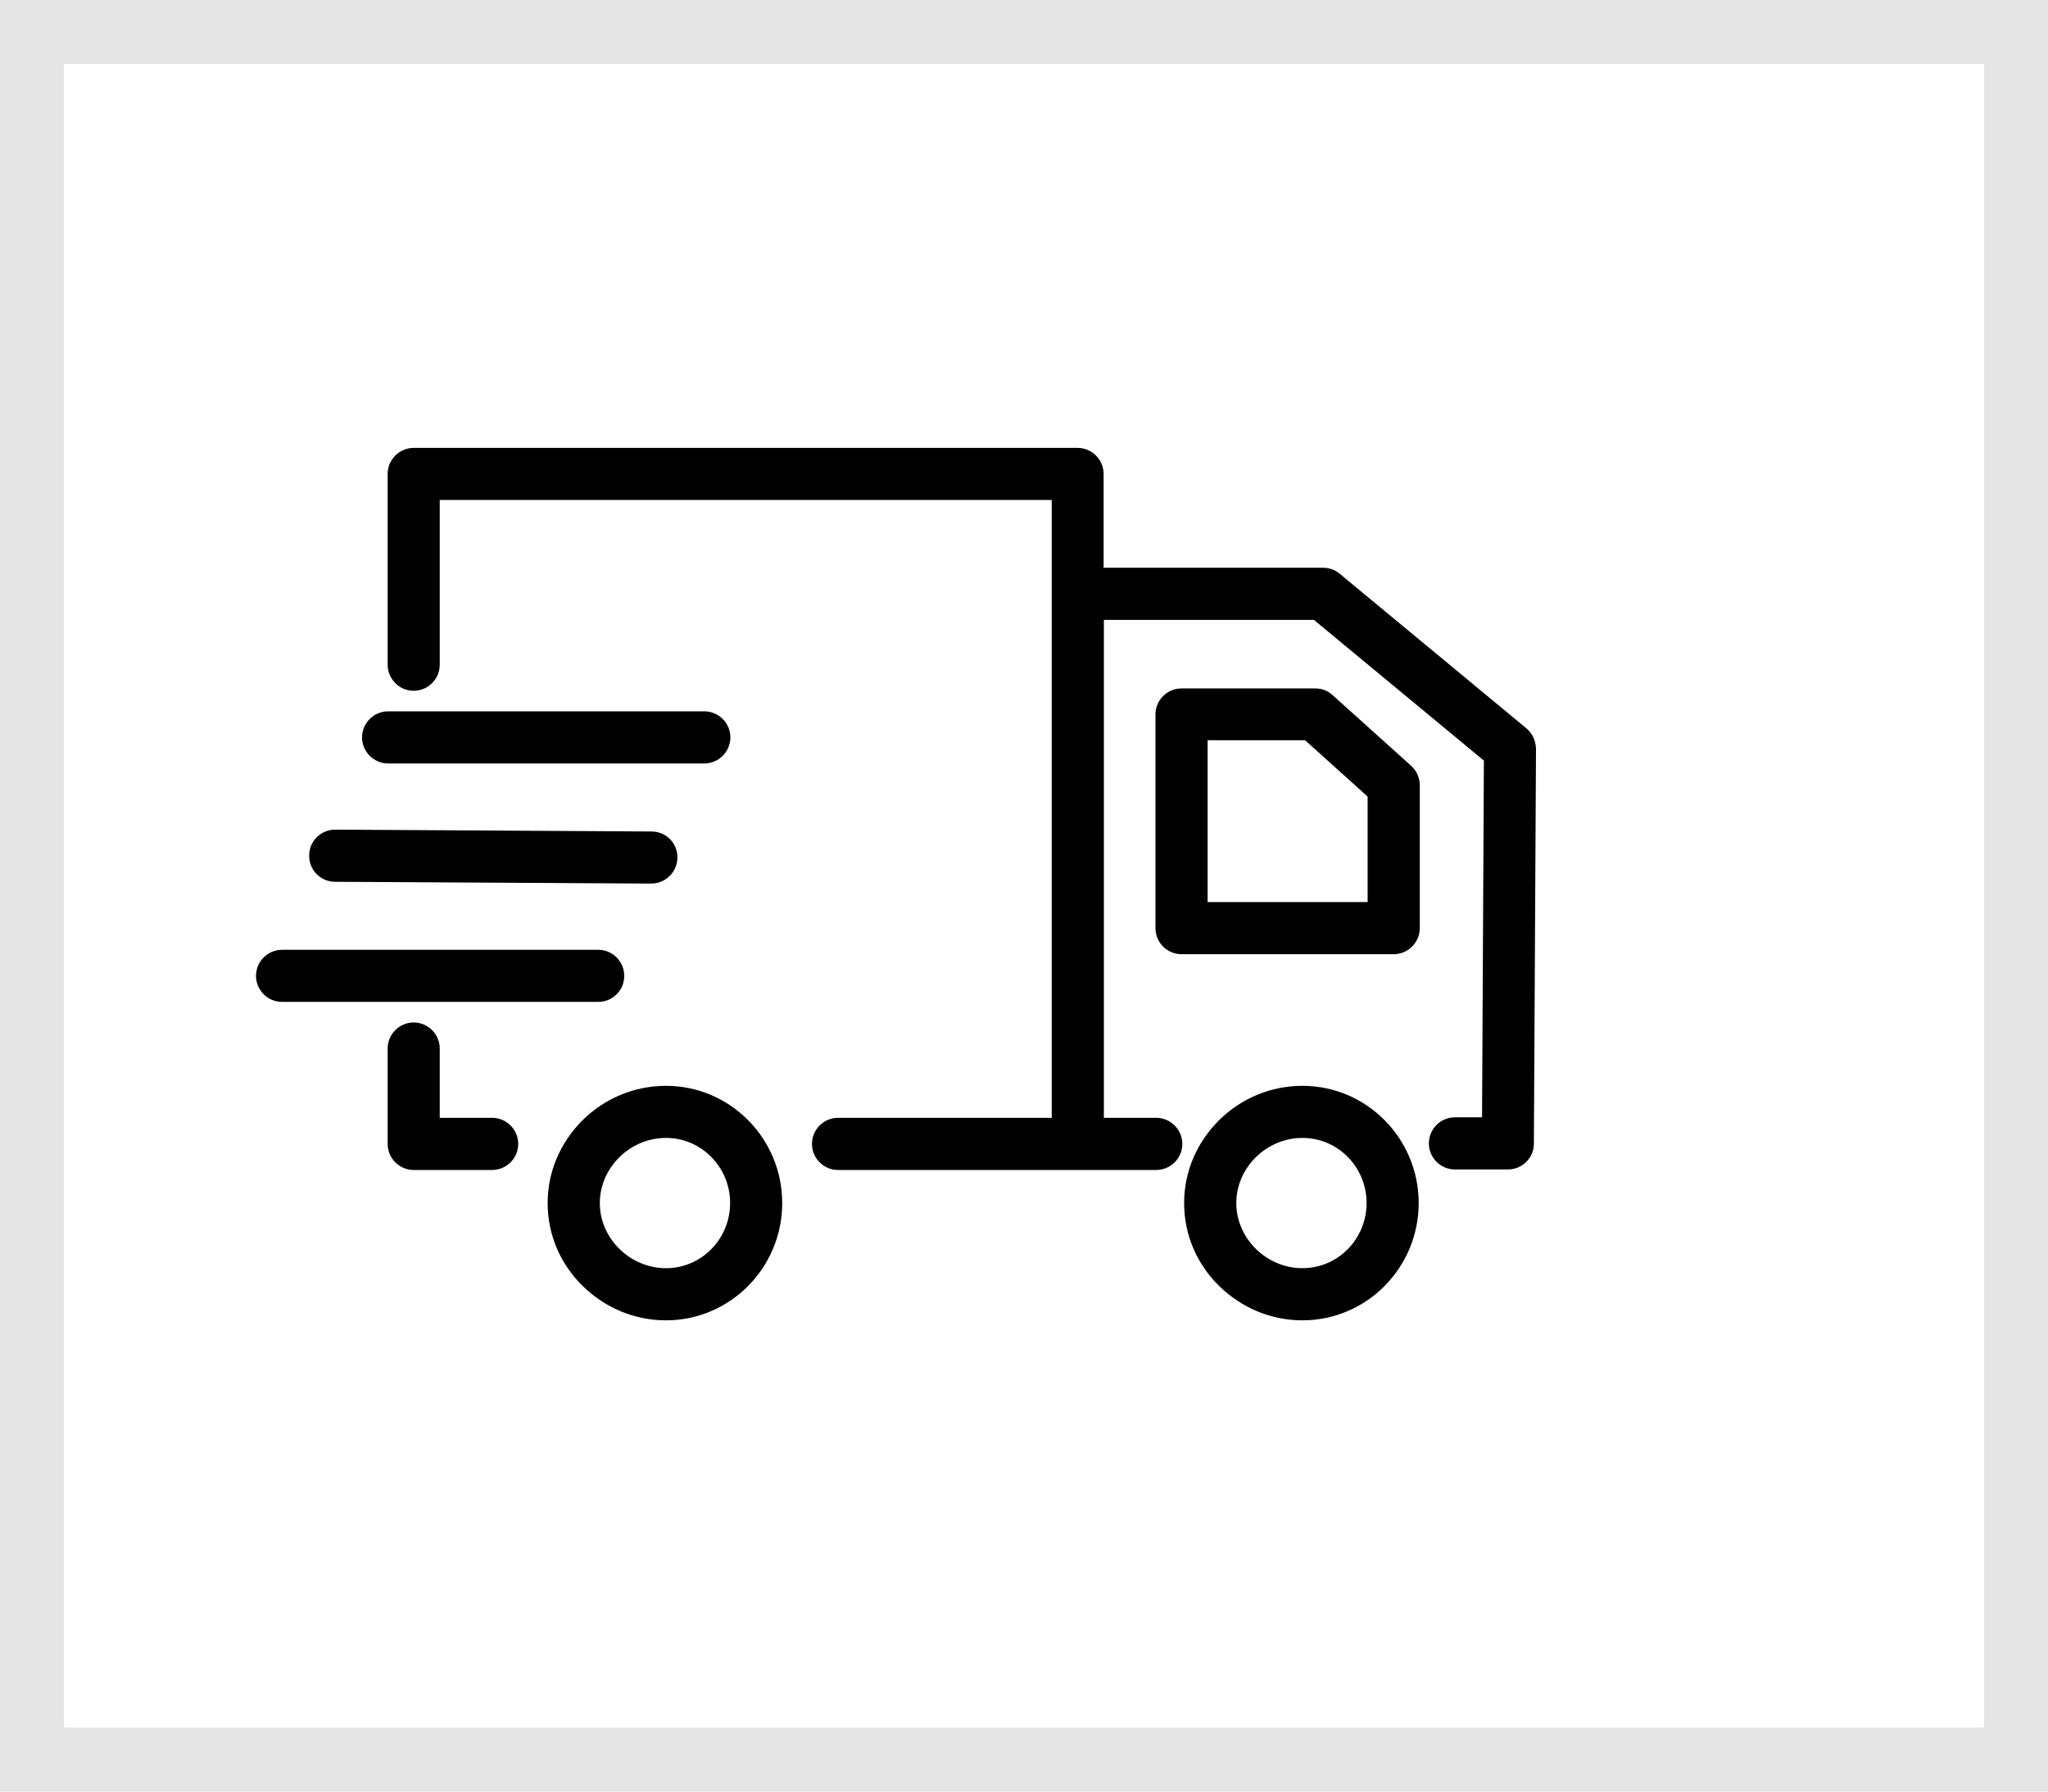 <svg width="32" height="28" viewBox="0 0 32 28" fill="none" xmlns="http://www.w3.org/2000/svg">
<path d="M20.351 16.97C19.862 16.97 19.398 17.161 19.048 17.507C18.698 17.857 18.502 18.313 18.502 18.802C18.502 19.291 18.694 19.747 19.048 20.097C19.402 20.443 19.862 20.635 20.351 20.635C21.353 20.635 22.167 19.812 22.167 18.802C22.167 17.792 21.353 16.97 20.351 16.97ZM20.351 19.82C19.789 19.82 19.317 19.356 19.317 18.802C19.317 18.248 19.789 17.784 20.351 17.784C20.905 17.784 21.353 18.24 21.353 18.802C21.353 19.364 20.905 19.82 20.351 19.82ZM20.823 10.865C20.75 10.796 20.652 10.759 20.551 10.759H18.461C18.237 10.759 18.054 10.942 18.054 11.166V14.506C18.054 14.73 18.237 14.913 18.461 14.913H21.776C22 14.913 22.184 14.73 22.184 14.506V12.27C22.184 12.156 22.135 12.046 22.049 11.968L20.823 10.865ZM21.369 14.098H18.869V11.569H20.392L21.369 12.449V14.098ZM10.406 16.97C9.917 16.97 9.453 17.161 9.103 17.507C8.753 17.857 8.557 18.313 8.557 18.802C8.557 19.291 8.749 19.747 9.103 20.097C9.457 20.443 9.917 20.635 10.406 20.635C11.408 20.635 12.222 19.812 12.222 18.802C12.222 17.792 11.408 16.97 10.406 16.97ZM10.406 19.82C9.844 19.82 9.372 19.356 9.372 18.802C9.372 18.248 9.844 17.784 10.406 17.784C10.96 17.784 11.408 18.24 11.408 18.802C11.408 19.364 10.96 19.82 10.406 19.82ZM7.69 17.47H6.871V16.387C6.871 16.163 6.688 15.98 6.464 15.98C6.24 15.98 6.057 16.163 6.057 16.387V17.878C6.057 18.102 6.24 18.285 6.464 18.285H7.69C7.914 18.285 8.097 18.102 8.097 17.878C8.097 17.654 7.914 17.47 7.69 17.47ZM9.754 15.251C9.754 15.027 9.571 14.844 9.347 14.844H4.407C4.183 14.844 4 15.027 4 15.251C4 15.475 4.183 15.658 4.407 15.658H9.347C9.571 15.658 9.754 15.479 9.754 15.251ZM5.234 13.781L10.174 13.809C10.398 13.809 10.581 13.63 10.585 13.406C10.589 13.178 10.406 12.995 10.182 12.995L5.242 12.966C5.238 12.966 5.238 12.966 5.238 12.966C5.014 12.966 4.831 13.145 4.831 13.369C4.827 13.597 5.01 13.781 5.234 13.781ZM6.065 11.932H11.005C11.229 11.932 11.412 11.748 11.412 11.524C11.412 11.3 11.229 11.117 11.005 11.117H6.065C5.841 11.117 5.657 11.3 5.657 11.524C5.657 11.748 5.841 11.932 6.065 11.932ZM23.849 11.382L20.933 8.967C20.86 8.906 20.77 8.873 20.673 8.873H17.244V7.407C17.244 7.183 17.061 7 16.837 7H6.464C6.24 7 6.057 7.183 6.057 7.407V10.388C6.057 10.612 6.24 10.796 6.464 10.796C6.688 10.796 6.871 10.612 6.871 10.388V7.814H16.433V17.47H13.094C12.87 17.47 12.687 17.654 12.687 17.878C12.687 18.102 12.87 18.285 13.094 18.285H18.066C18.29 18.285 18.474 18.102 18.474 17.878C18.474 17.654 18.29 17.47 18.066 17.47H17.248V9.688H20.53L23.186 11.887L23.157 17.462H22.733C22.509 17.462 22.326 17.645 22.326 17.869C22.326 18.093 22.509 18.277 22.733 18.277H23.56C23.784 18.277 23.967 18.098 23.967 17.873L24 11.7C23.996 11.578 23.943 11.459 23.849 11.382Z" fill="black"/>
<rect x="0.5" y="0.5" width="31" height="27" stroke="#E5E5E5"/>
</svg>
